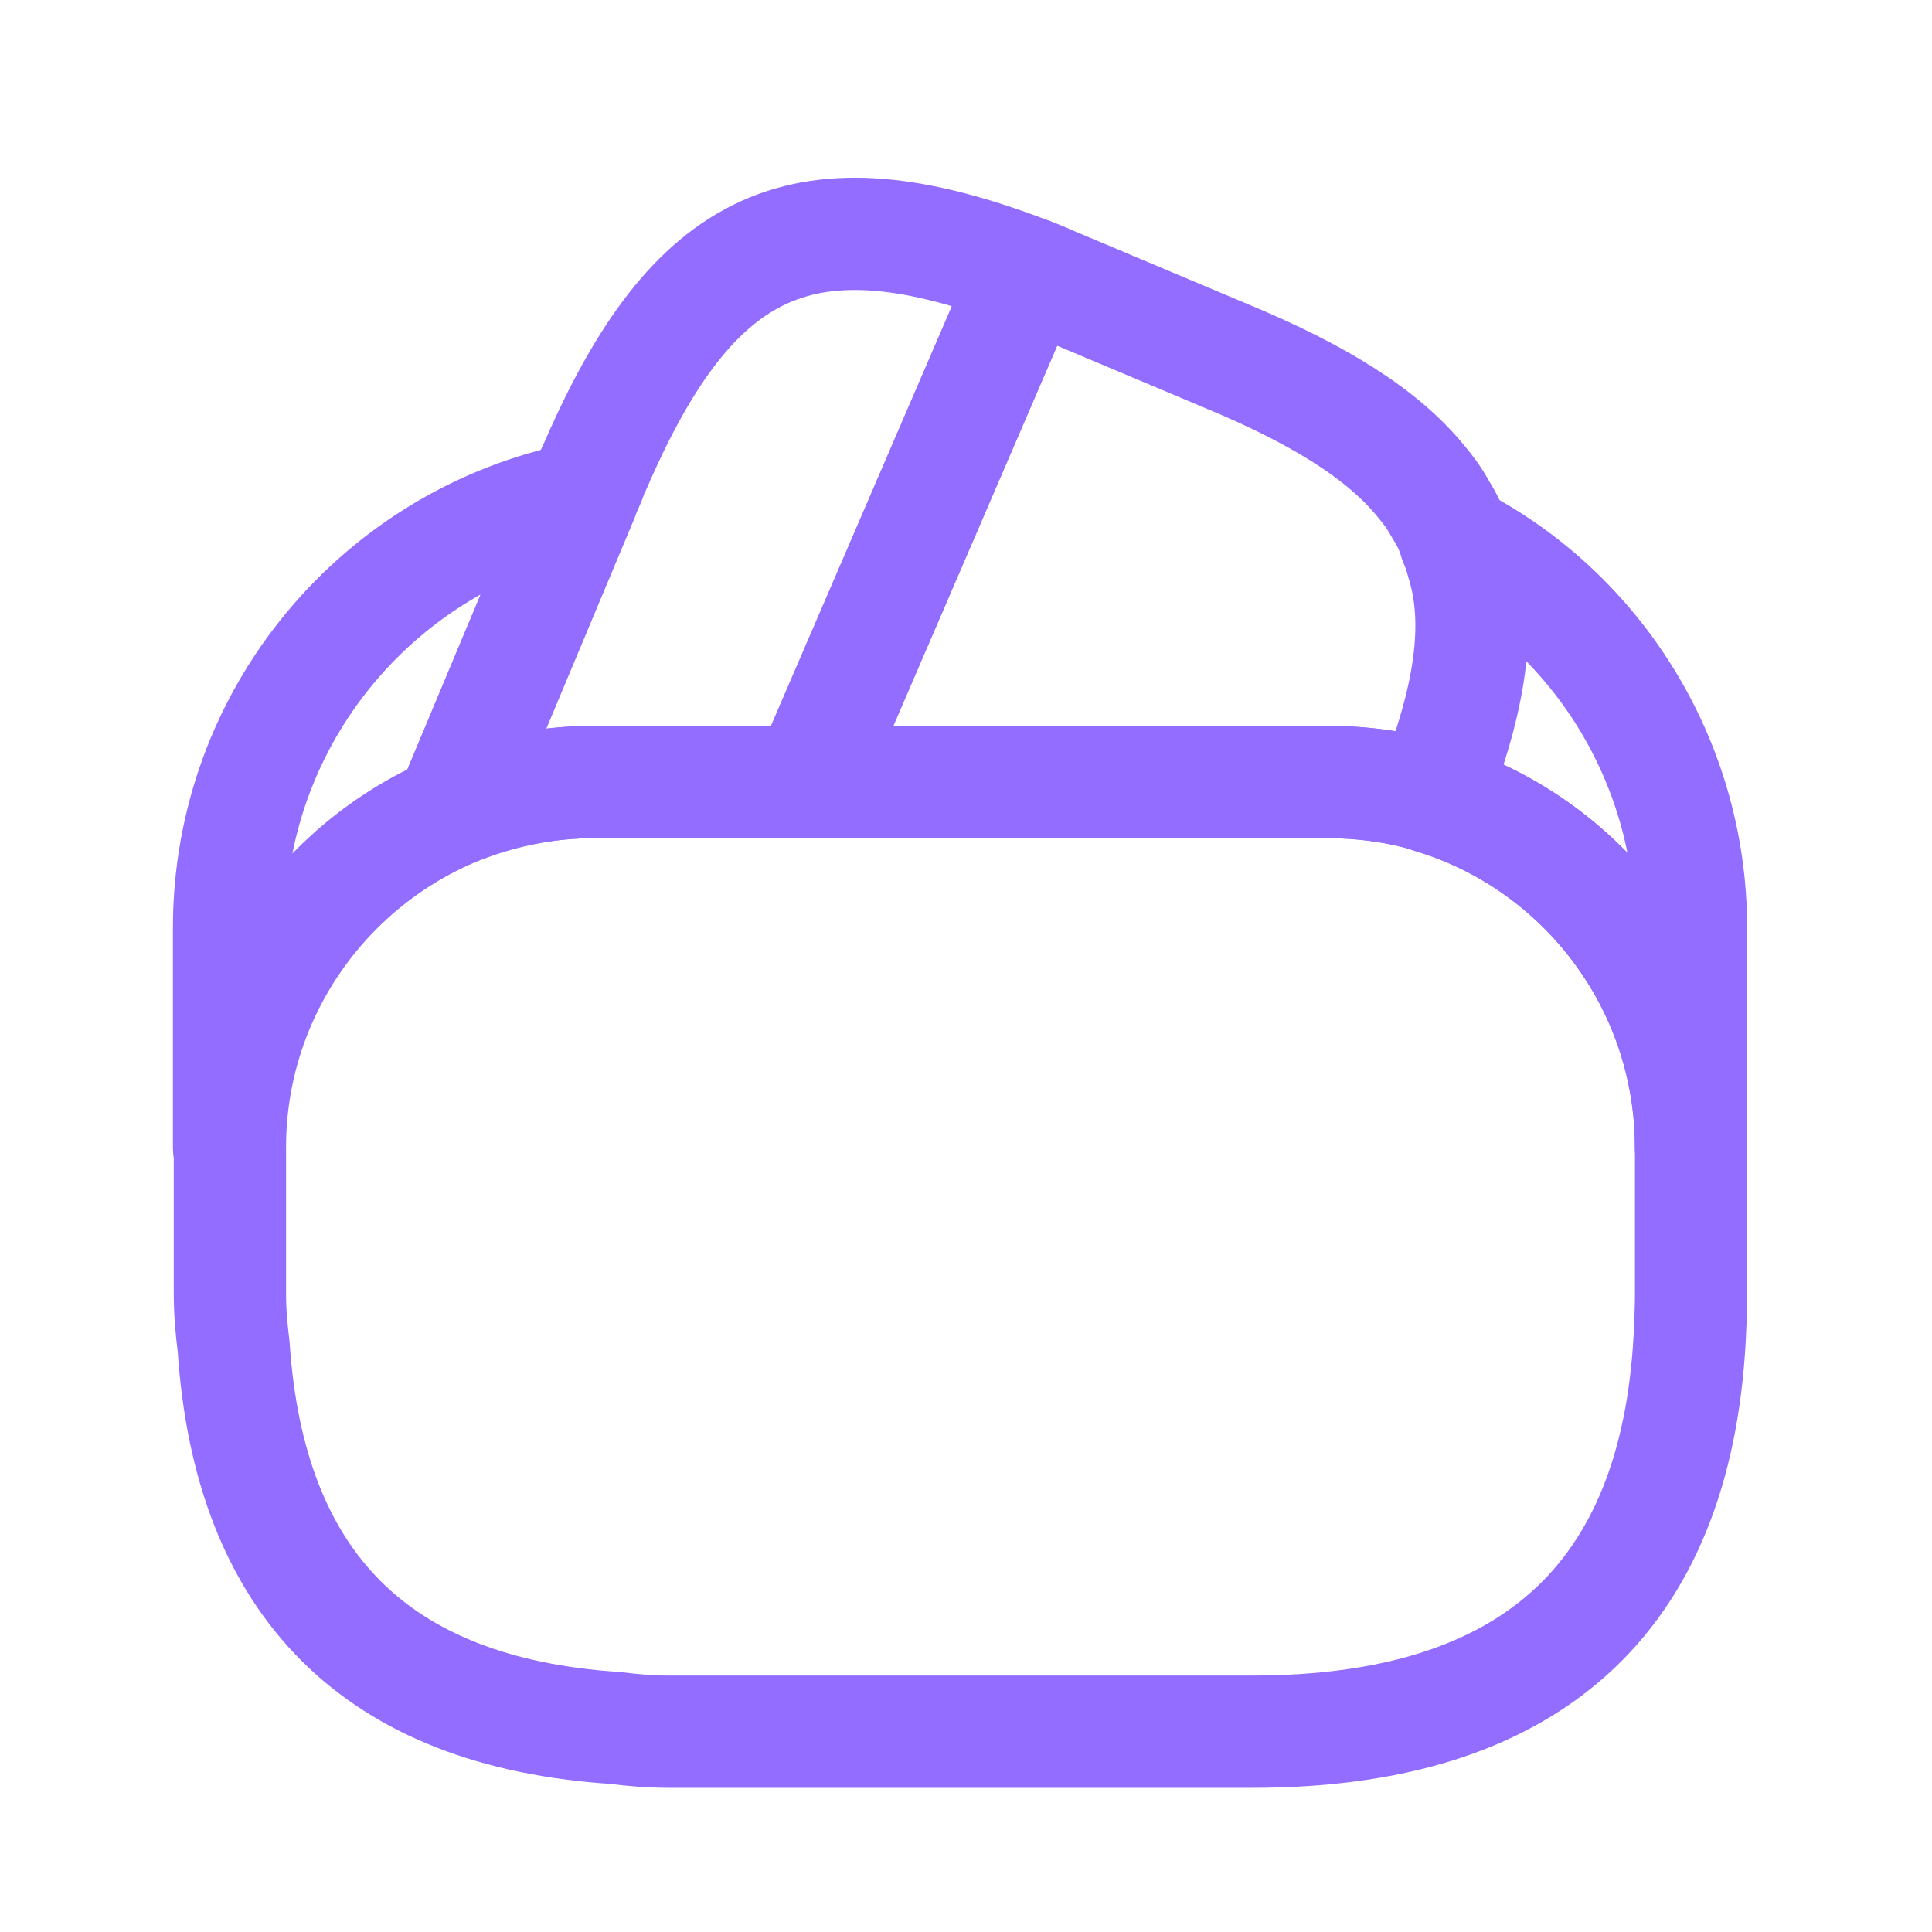 <svg width="16" height="16" viewBox="0 0 16 16" fill="none" xmlns="http://www.w3.org/2000/svg">
<path d="M8.509 2.258L8.491 2.302L6.692 6.476H4.924C4.503 6.476 4.099 6.563 3.733 6.718L4.819 4.125L4.844 4.063L4.887 3.964C4.899 3.927 4.912 3.89 4.93 3.859C5.743 1.979 6.661 1.551 8.509 2.258Z" stroke="#936DFF" stroke-width="0.93" stroke-linecap="round" stroke-linejoin="round"/>
<path d="M11.852 6.6C11.573 6.513 11.275 6.476 10.977 6.476H6.691L8.49 2.302L8.509 2.258C8.602 2.289 8.689 2.333 8.782 2.37L10.152 2.947C10.915 3.263 11.449 3.592 11.771 3.989C11.833 4.063 11.883 4.131 11.926 4.212C11.982 4.299 12.025 4.386 12.05 4.479C12.075 4.535 12.094 4.59 12.106 4.64C12.274 5.161 12.174 5.8 11.852 6.6Z" stroke="#936DFF" stroke-width="0.93" stroke-linecap="round" stroke-linejoin="round"/>
<path d="M14.005 9.503V10.712C14.005 10.836 13.999 10.96 13.993 11.085C13.875 13.249 12.665 14.341 10.371 14.341H5.533C5.384 14.341 5.235 14.328 5.092 14.31C3.12 14.18 2.066 13.125 1.935 11.153C1.917 11.01 1.904 10.861 1.904 10.712V9.503C1.904 8.256 2.661 7.183 3.74 6.718C4.112 6.563 4.509 6.476 4.931 6.476H10.985C11.289 6.476 11.586 6.519 11.859 6.6C13.094 6.978 14.005 8.132 14.005 9.503Z" stroke="#936DFF" stroke-width="0.93" stroke-linecap="round" stroke-linejoin="round"/>
<path d="M4.819 4.125L3.733 6.718C2.654 7.183 1.897 8.256 1.897 9.503V7.685C1.897 5.924 3.15 4.454 4.819 4.125Z" stroke="#936DFF" stroke-width="0.93" stroke-linecap="round" stroke-linejoin="round"/>
<path d="M14.004 7.685V9.502C14.004 8.137 13.099 6.978 11.858 6.605C12.181 5.799 12.274 5.167 12.119 4.639C12.107 4.583 12.088 4.528 12.063 4.478C13.217 5.073 14.004 6.295 14.004 7.685Z" stroke="#936DFF" stroke-width="0.93" stroke-linecap="round" stroke-linejoin="round"/>
</svg>
